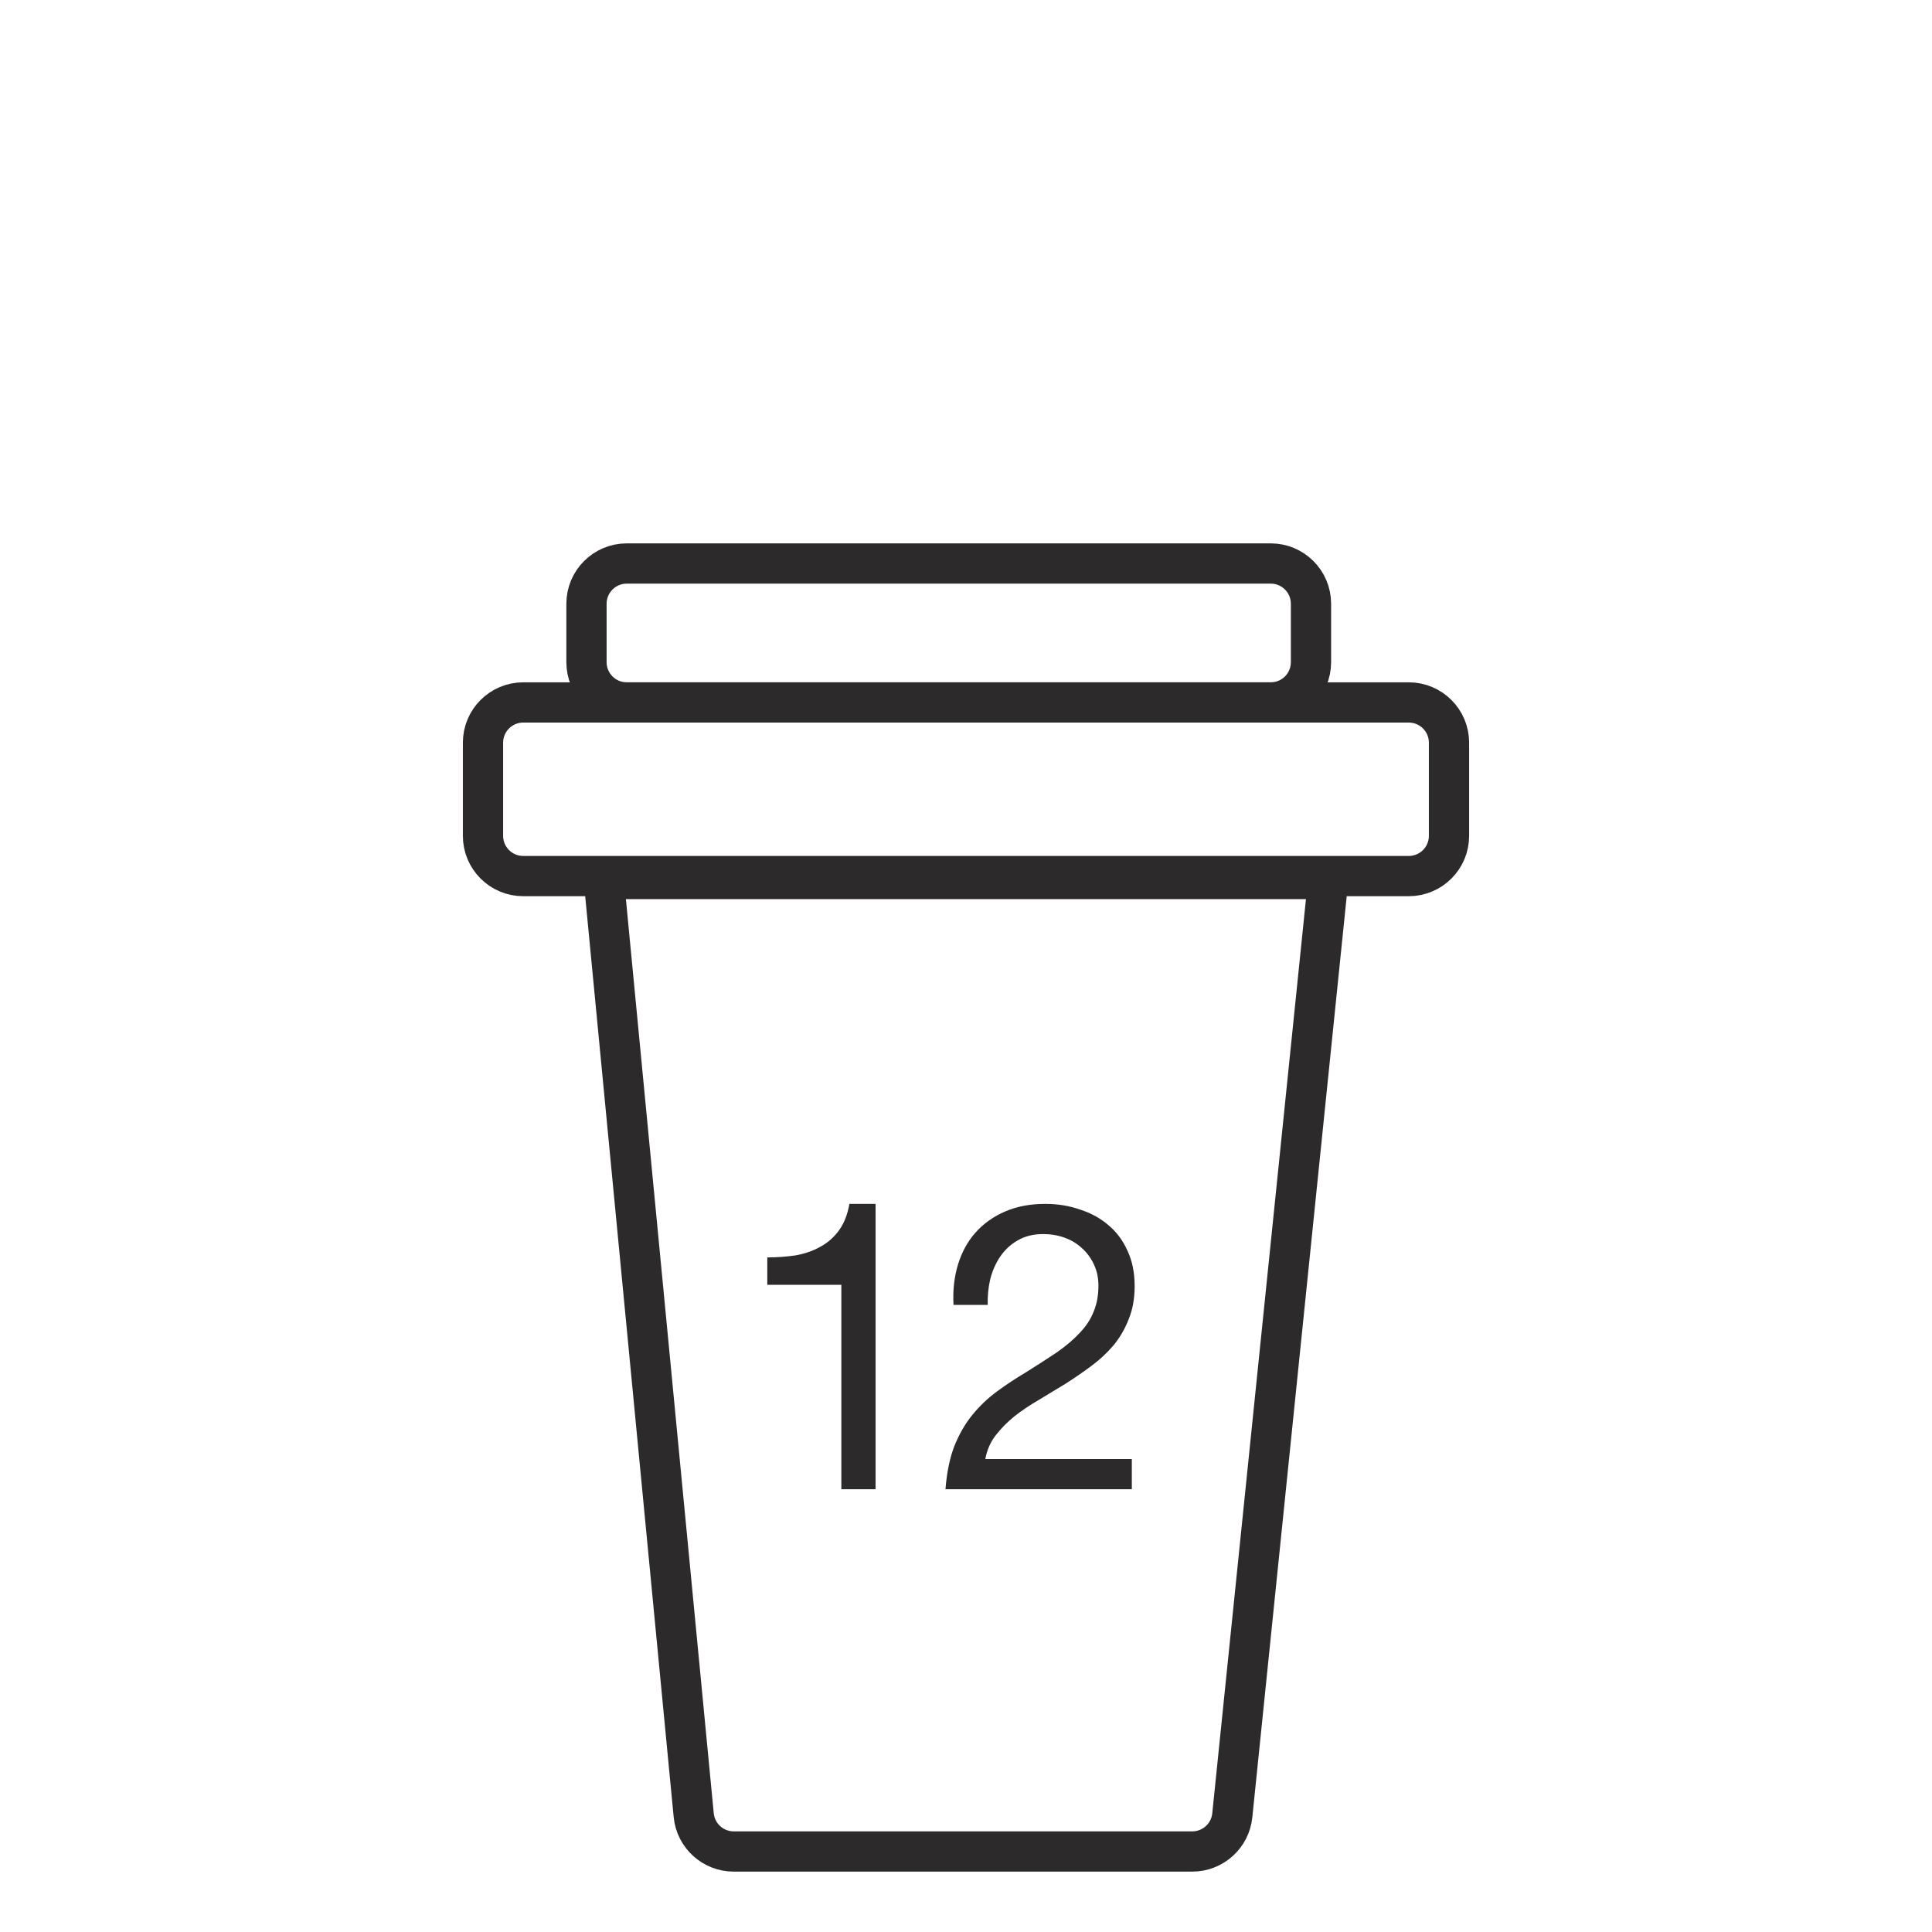 <svg width="48" height="48" viewBox="0 0 48 48" fill="none" xmlns="http://www.w3.org/2000/svg">
<path d="M29.621 46H18.23C17.715 46 17.284 45.609 17.235 45.096L15 21.838H33L30.616 45.102C30.564 45.612 30.134 46 29.621 46Z" stroke="#2D2A2B"/>
<path d="M35 21.766H13C12.448 21.766 12 21.319 12 20.766V18.452C12 17.899 12.448 17.452 13 17.452H35C35.552 17.452 36 17.899 36 18.452V20.766C36 21.319 35.552 21.766 35 21.766Z" stroke="#2D2A2B"/>
<path d="M31.571 17.452H15.571C15.019 17.452 14.571 17.004 14.571 16.452V15C14.571 14.448 15.019 14 15.571 14H31.571C32.124 14 32.571 14.448 32.571 15V16.452C32.571 17.004 32.124 17.452 31.571 17.452Z" stroke="#2D2A2B"/>
<path d="M21.753 37V29.91H21.103C21.057 30.177 20.97 30.397 20.843 30.57C20.717 30.743 20.56 30.88 20.373 30.98C20.193 31.08 19.99 31.15 19.763 31.19C19.537 31.223 19.303 31.24 19.063 31.24V31.92H20.903V37H21.753ZM23.69 32.42H24.54C24.533 32.207 24.553 31.997 24.6 31.79C24.653 31.577 24.737 31.387 24.85 31.22C24.963 31.053 25.107 30.92 25.28 30.82C25.46 30.713 25.673 30.66 25.92 30.66C26.107 30.66 26.283 30.69 26.45 30.75C26.617 30.81 26.76 30.897 26.88 31.01C27.007 31.123 27.107 31.26 27.18 31.42C27.253 31.573 27.29 31.747 27.29 31.94C27.29 32.187 27.25 32.403 27.17 32.59C27.097 32.777 26.983 32.95 26.83 33.11C26.683 33.27 26.497 33.43 26.27 33.59C26.043 33.743 25.78 33.913 25.48 34.1C25.233 34.247 24.997 34.403 24.77 34.57C24.543 34.737 24.34 34.93 24.16 35.15C23.98 35.37 23.83 35.63 23.71 35.93C23.597 36.223 23.523 36.58 23.49 37H28.12V36.25H24.48C24.52 36.03 24.603 35.837 24.73 35.67C24.863 35.497 25.02 35.337 25.2 35.19C25.387 35.043 25.59 34.907 25.81 34.78C26.03 34.647 26.25 34.513 26.47 34.38C26.69 34.24 26.903 34.093 27.11 33.94C27.317 33.787 27.5 33.617 27.66 33.43C27.82 33.237 27.947 33.02 28.04 32.78C28.14 32.54 28.19 32.263 28.19 31.95C28.19 31.617 28.13 31.323 28.01 31.07C27.897 30.817 27.74 30.607 27.54 30.44C27.34 30.267 27.103 30.137 26.83 30.05C26.563 29.957 26.277 29.91 25.97 29.91C25.597 29.91 25.263 29.973 24.97 30.1C24.677 30.227 24.43 30.403 24.23 30.63C24.037 30.85 23.893 31.113 23.8 31.42C23.707 31.727 23.67 32.06 23.69 32.42Z" fill="#2D2A2B"/>
</svg>

